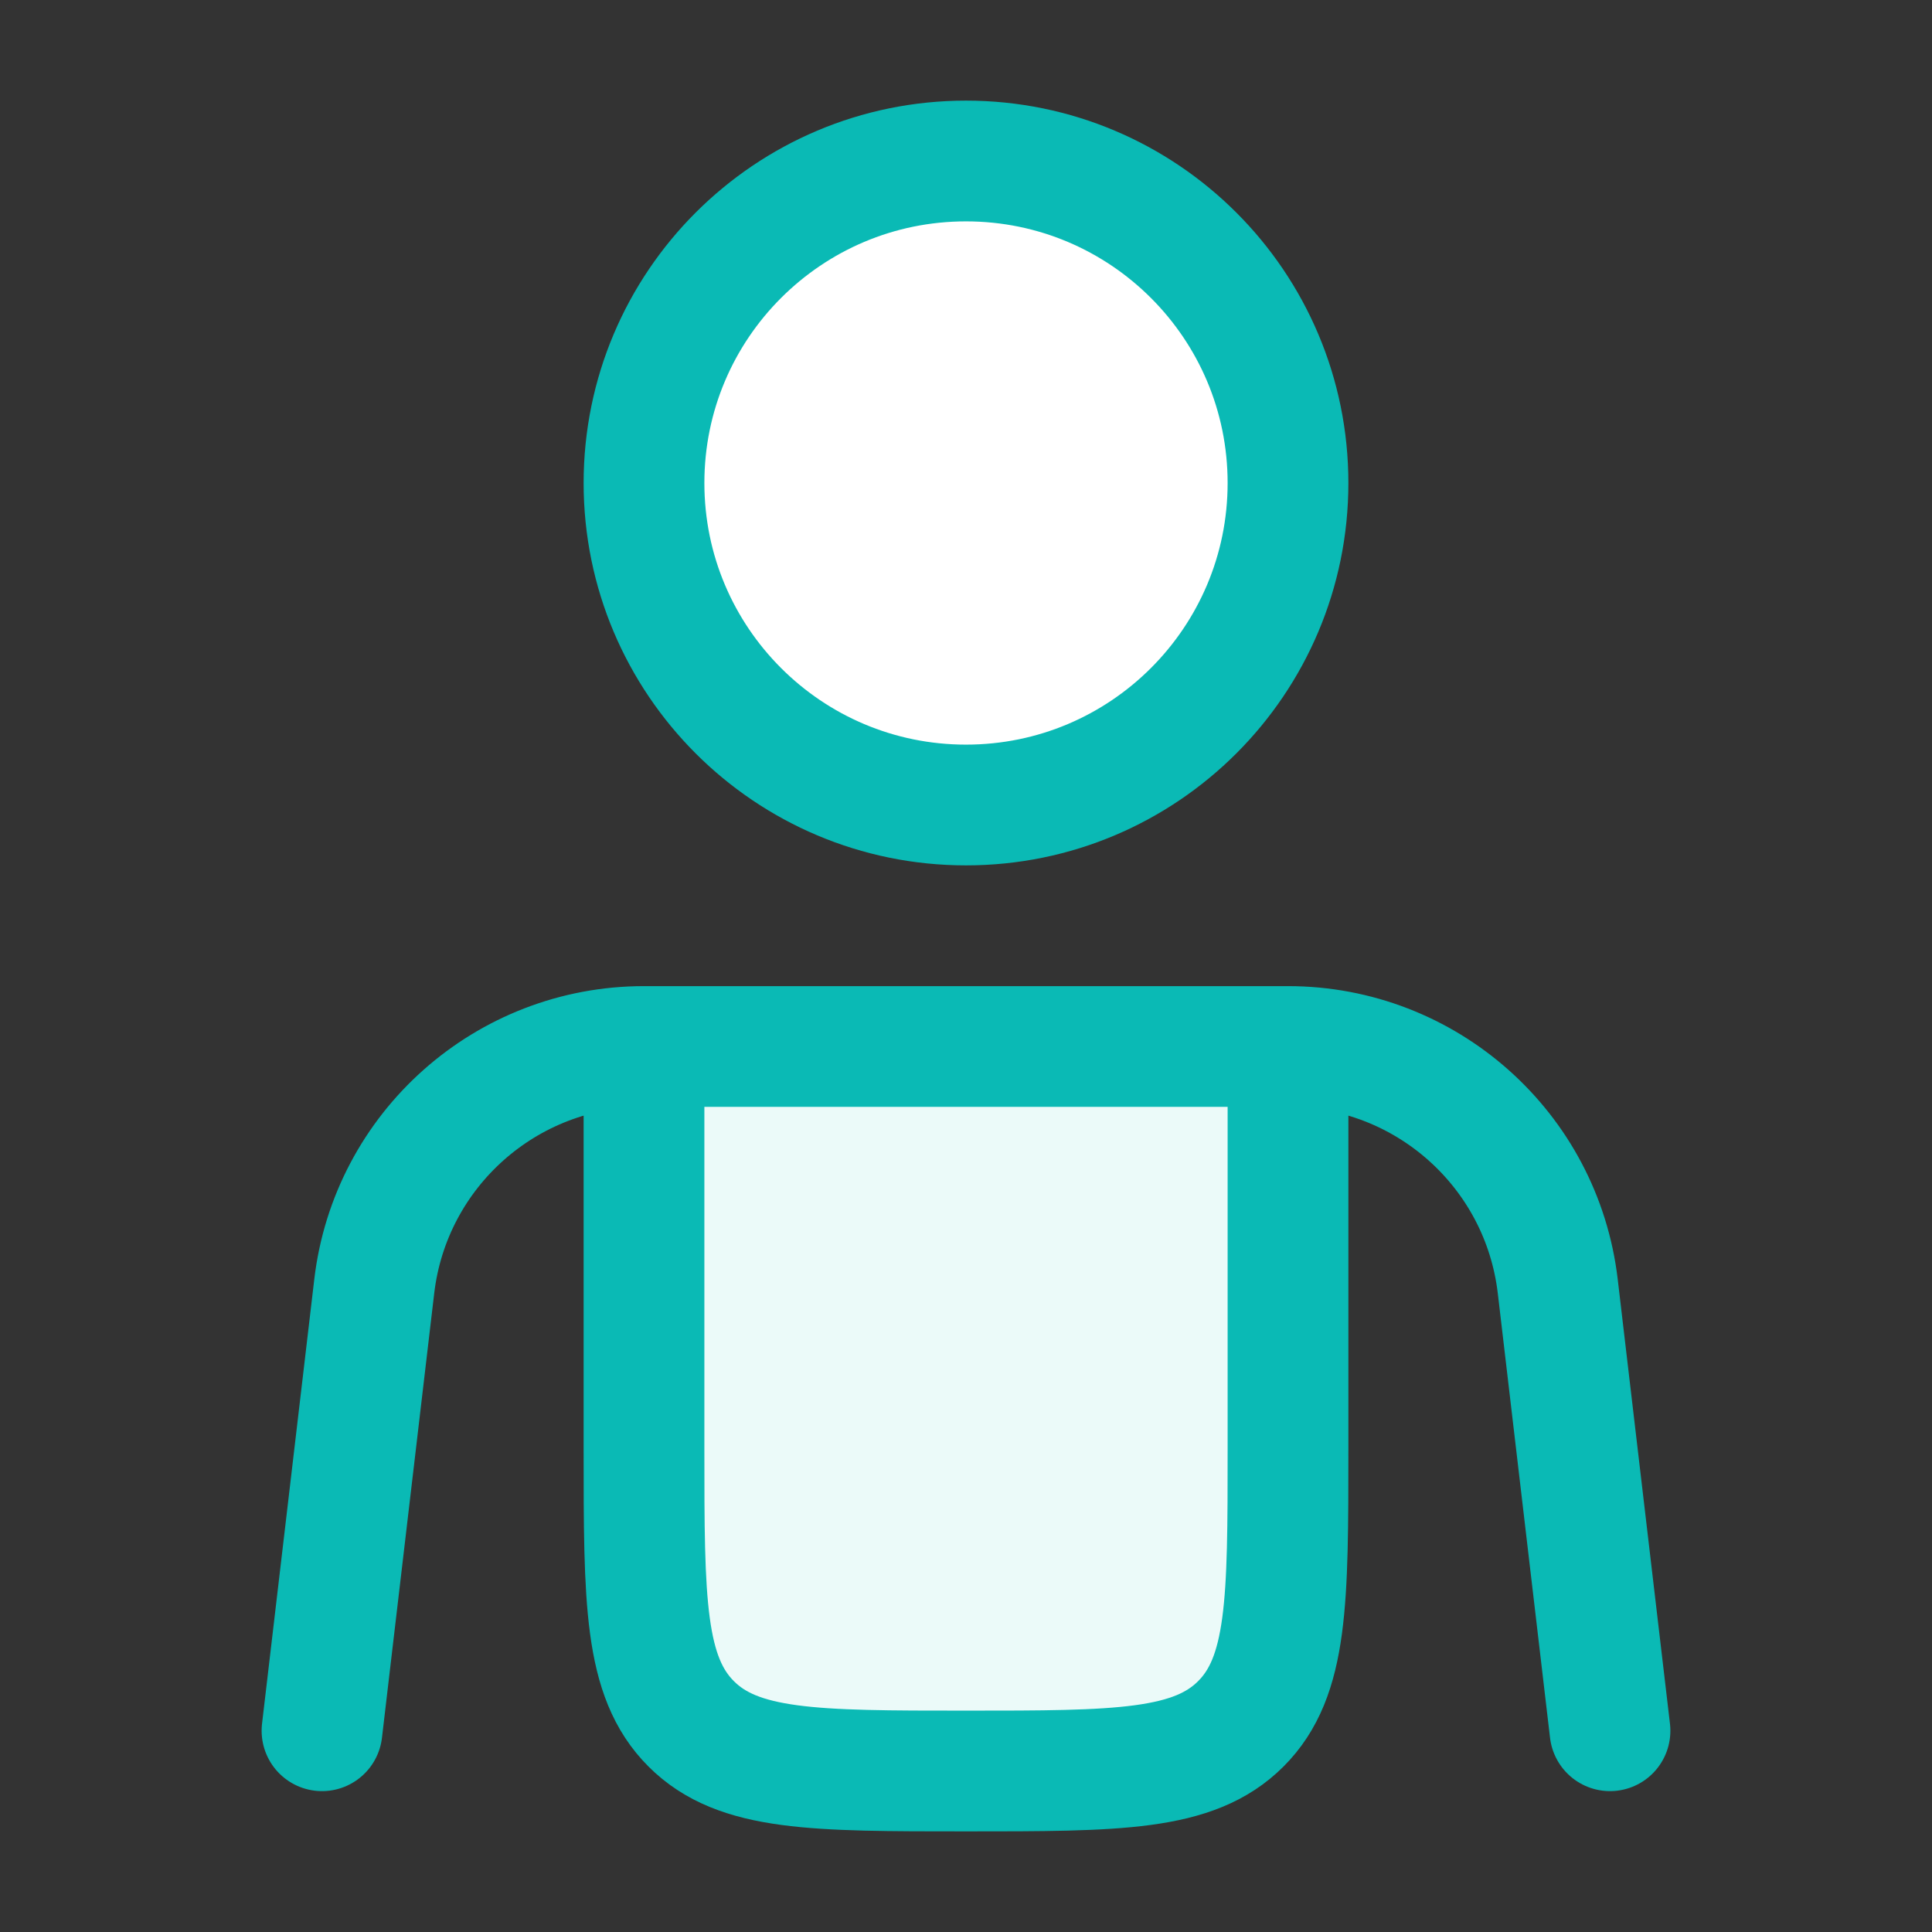 <svg width="24" height="24" viewBox="0 0 24 24" fill="none" xmlns="http://www.w3.org/2000/svg">
<rect x="0" y="0" width="24" height="24" fill="#333333" stroke="none"/>
<g id="Linear / Users / User Hands / Green">
<g id="Vector">
<path d="M8 13H16V18C16 19.886 16 20.828 15.414 21.414C14.828 22 13.886 22 12 22C10.114 22 9.172 22 8.586 21.414C8 20.828 8 19.886 8 18V13Z" fill="#EBFAF9"/>
<path d="M8 13H16M8 13V18C8 19.886 8 20.828 8.586 21.414C9.172 22 10.114 22 12 22C13.886 22 14.828 22 15.414 21.414C16 20.828 16 19.886 16 18V13M8 13C6.289 13 4.849 14.28 4.649 15.979L4 21.5M16 13C17.711 13 19.151 14.28 19.351 15.979L20 21.5" stroke="#0ABAB5" stroke-width="1.5" stroke-linecap="round"/>
</g>
<path id="Vector_2" d="M12 10C14.209 10 16 8.209 16 6C16 3.791 14.209 2 12 2C9.791 2 8 3.791 8 6C8 8.209 9.791 10 12 10Z" fill="white" stroke="#0ABAB5" stroke-width="1.5"/>
</g>
</svg>
